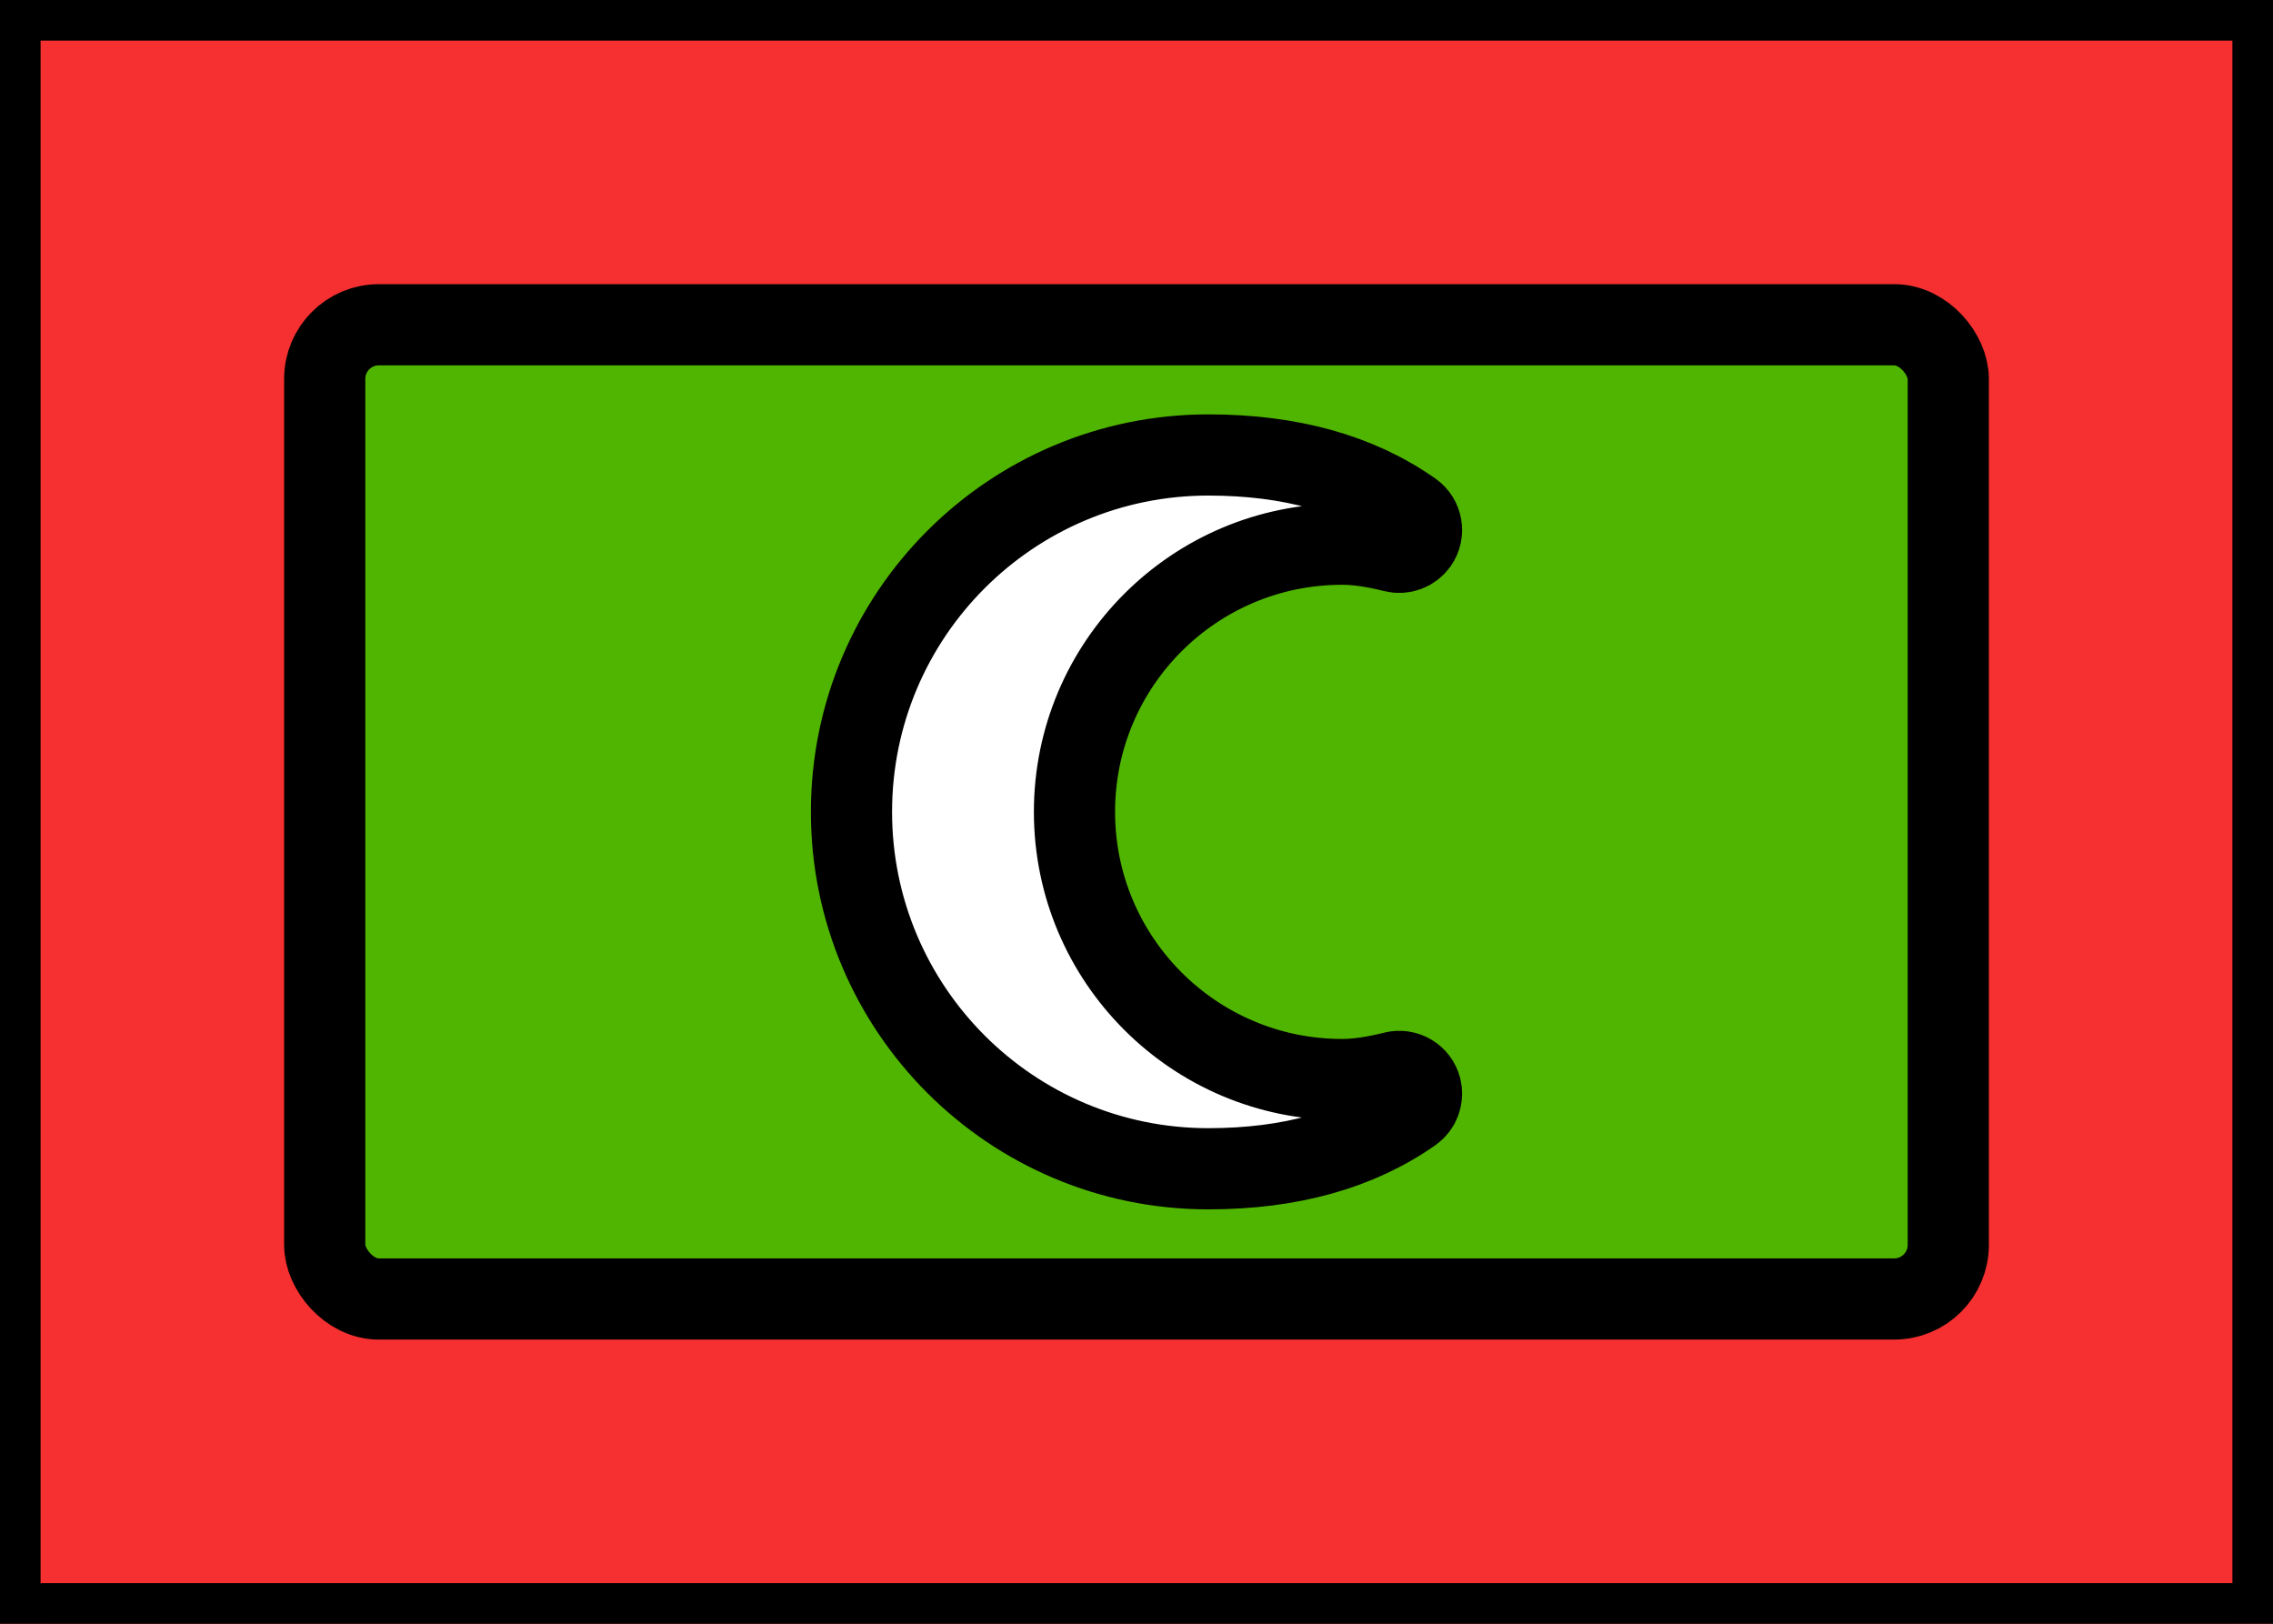 <svg xmlns="http://www.w3.org/2000/svg" fill="none" viewBox="0 0 28 20" stroke="currentColor" aria-hidden="true">
  <rect x="0" y="0" width="28" height="20" fill="#333333" stroke="none"/>
  <g clip-path="url(#clip0_5_1127)">
    <rect width="28" height="20" fill="white" rx="2"/>
    <rect width="28" height="20" fill="#F63030"/>
    <rect width="20" height="12" x="4" y="4" fill="#50B500" rx="0.667"/>
    <path fill="white" d="M17.169 6.795C16.928 6.734 16.717 6.703 16.533 6.703C14.713 6.703 13.236 8.179 13.236 10C13.236 11.821 14.713 13.297 16.533 13.297C16.716 13.297 16.928 13.266 17.169 13.205C17.316 13.168 17.465 13.256 17.503 13.403C17.531 13.514 17.488 13.63 17.395 13.696C16.731 14.162 15.895 14.396 14.885 14.396C12.457 14.396 10.489 12.428 10.489 10C10.489 7.572 12.457 5.604 14.885 5.604C15.895 5.604 16.732 5.837 17.395 6.304C17.519 6.391 17.548 6.563 17.461 6.687C17.395 6.78 17.279 6.823 17.169 6.795Z"/>
  </g>
  <defs>
    <clipPath id="clip0_5_1127">
      <rect width="28" height="20" fill="white"/>
    </clipPath>
  </defs>
</svg>
